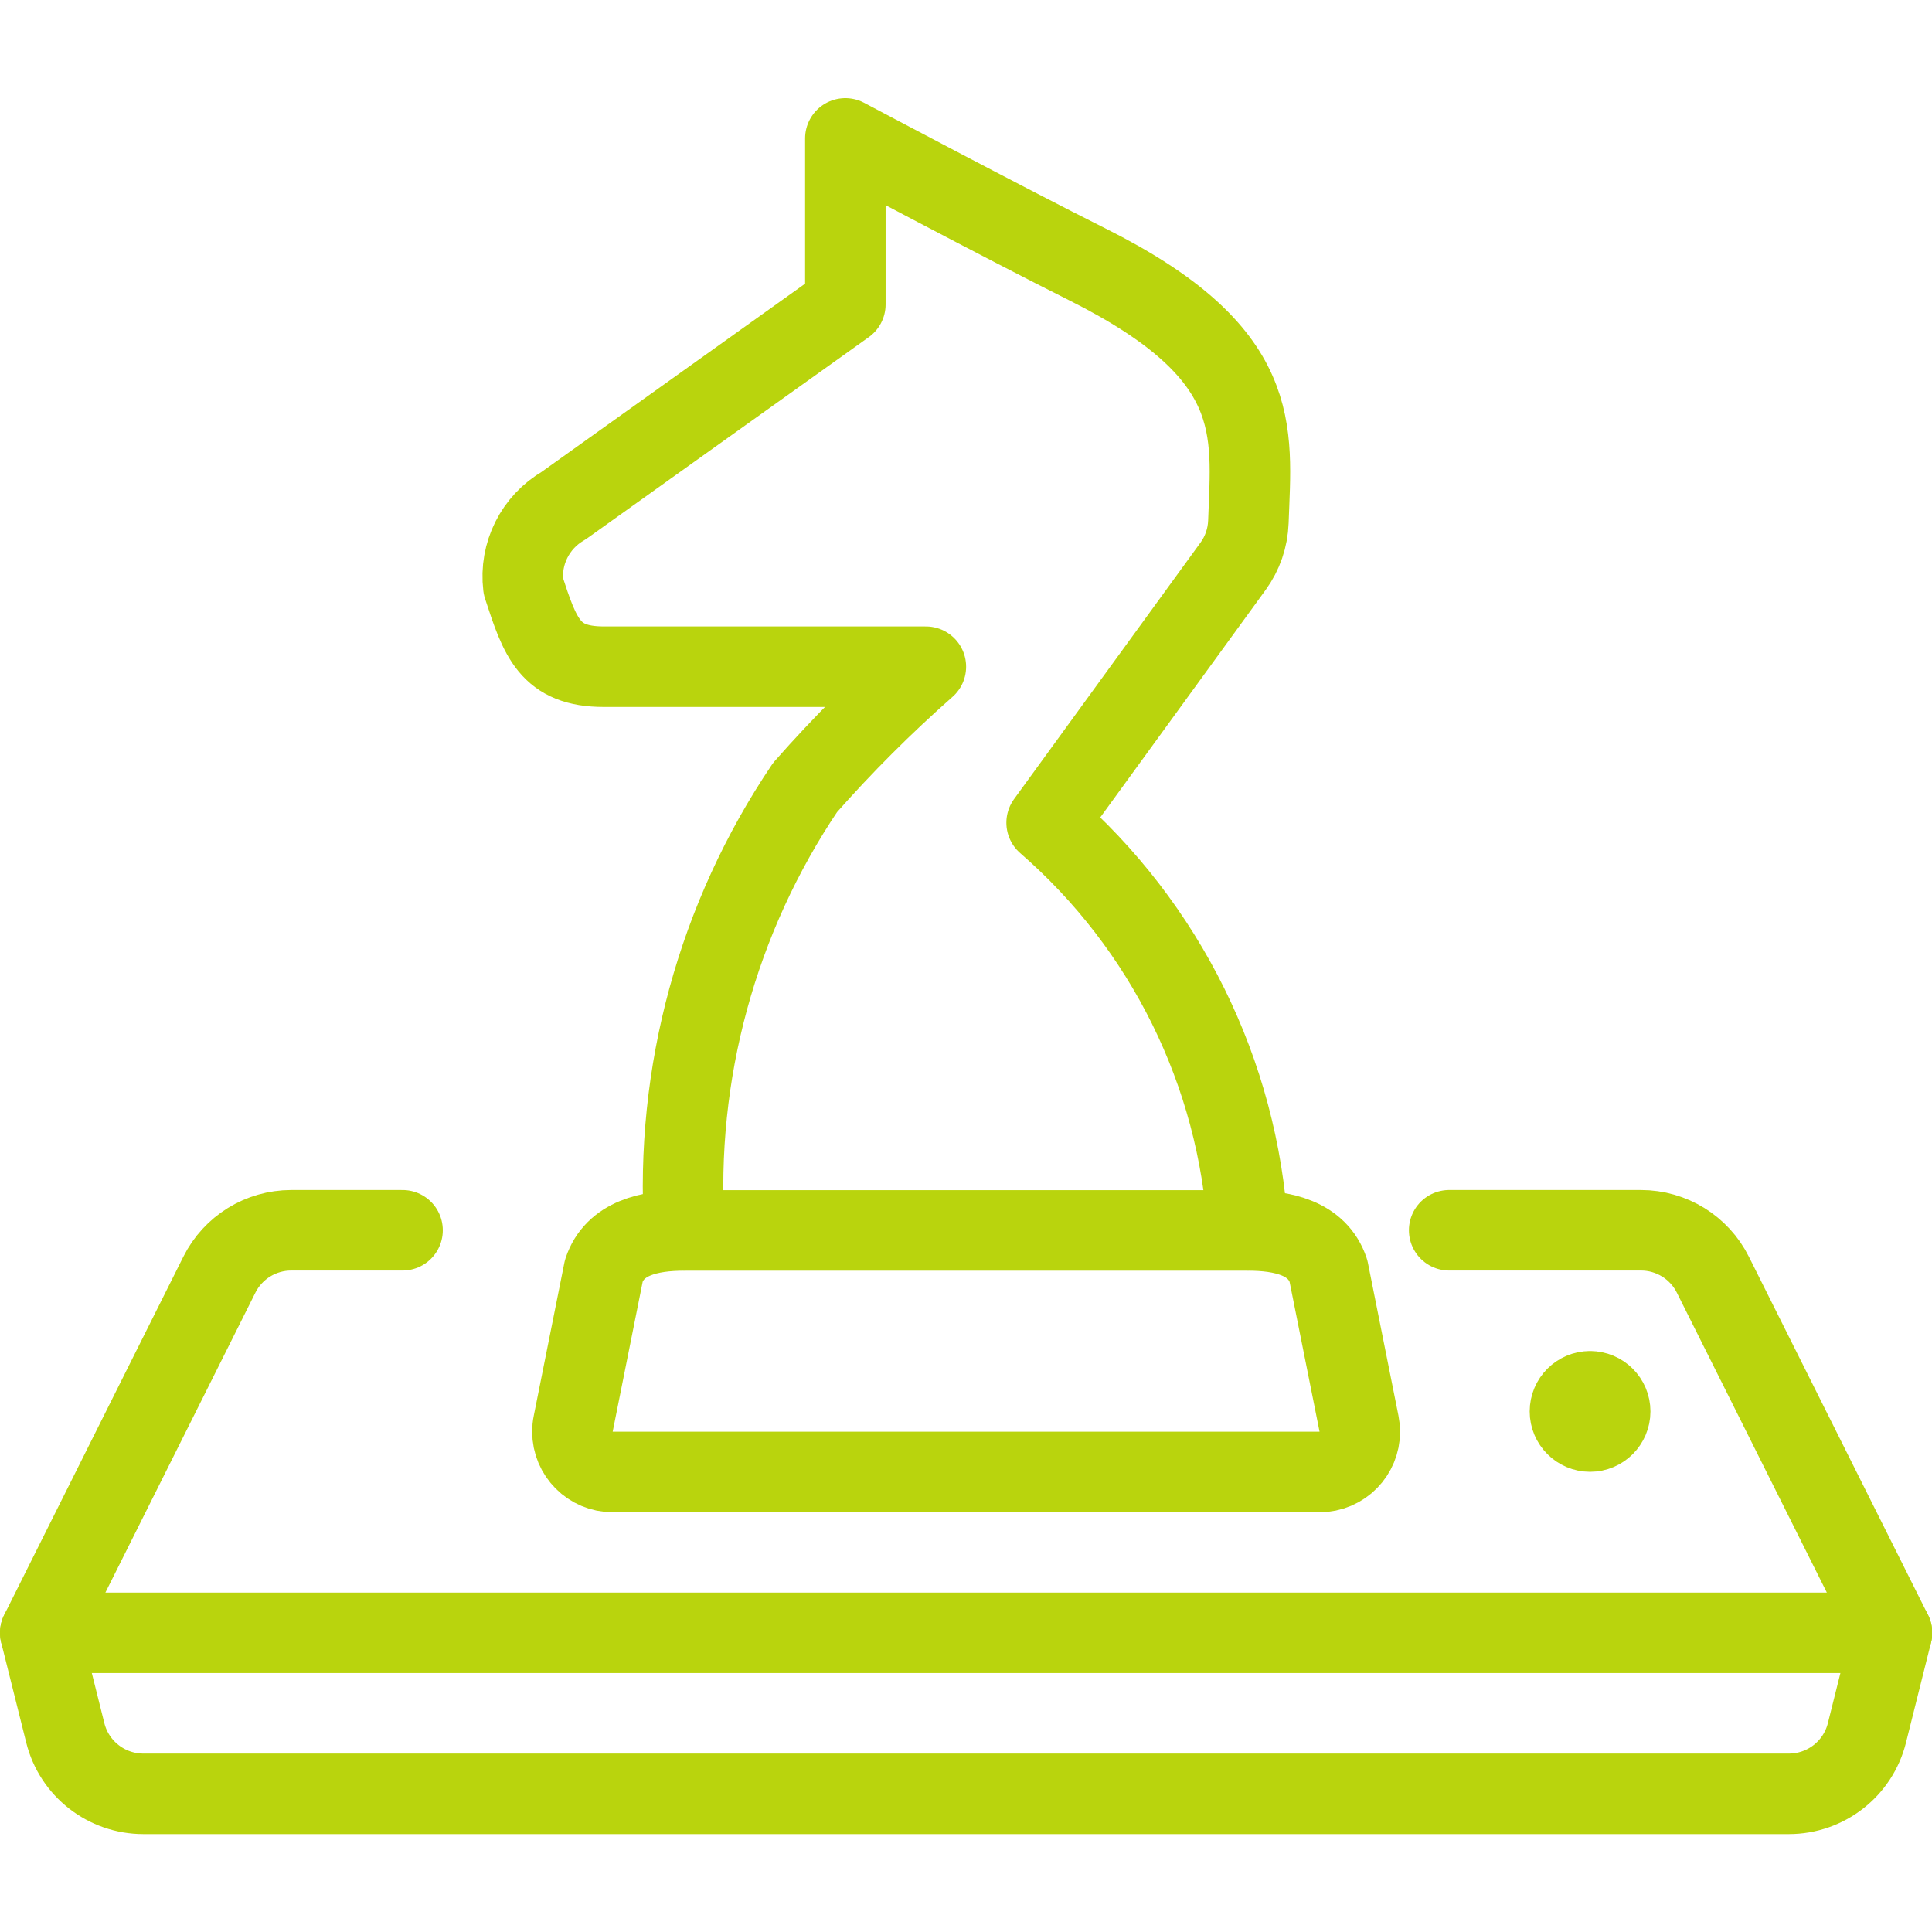 <?xml version="1.0" encoding="UTF-8"?>
<svg xmlns="http://www.w3.org/2000/svg" xmlns:xlink="http://www.w3.org/1999/xlink" xmlns:svgjs="http://svgjs.com/svgjs" version="1.1" viewBox="0 0 64 64" height="64" width="64">
  <title>Exported from Streamline App (https://app.streamlineicons.com)</title>
  <g transform="matrix(2.667,0,0,2.667,0,0)">
    <path d="M 5,15.281H3.618c-0.379,0-0.725,0.214-0.894,0.553L0.5,20.281h23l-2.224-4.447 c-0.169-0.339-0.515-0.553-0.894-0.553H18 " stroke="#b9d40d" fill="none" stroke-width="1" stroke-linecap="round" stroke-linejoin="round"></path>
    <path d="M 0.5,20.281l0.311,1.243c0.111,0.445,0.511,0.757,0.97,0.757h20.438 c0.459,0,0.859-0.312,0.97-0.757l0.311-1.243 " stroke="#b9d40d" fill="none" stroke-width="1" stroke-linecap="round" stroke-linejoin="round"></path>
    <path d="M 8.5,15.281c-0.118-1.948,0.409-3.882,1.5-5.5c0.468-0.531,0.969-1.032,1.5-1.5h-4 c-0.672,0-0.791-0.36-1-1c-0.049-0.404,0.148-0.797,0.5-1l3.5-2.5V1.719c0,0,2,1.062,3,1.562c2.21,1.105,2.046,2.053,2.006,3.2 c-0.007,0.199-0.073,0.391-0.19,0.552L13,10.219c1.478,1.284,2.379,3.108,2.5,5.062 " stroke="#b9d40d" fill="none" stroke-width="1" stroke-linecap="round" stroke-linejoin="round"></path>
    <path d="M 16.88,17.683 c0.055,0.271-0.119,0.535-0.39,0.59c-0.033,0.007-0.066,0.01-0.1,0.01H7.61c-0.276,0-0.5-0.224-0.5-0.5 c0-0.034,0.003-0.067,0.01-0.1l0.38-1.9c0.136-0.408,0.57-0.5,1-0.5h7c0.43,0,0.864,0.092,1,0.5L16.88,17.683z " stroke="#b9d40d" fill="none" stroke-width="1" stroke-linecap="round" stroke-linejoin="round"></path>
    <path d="M 19.75,17.281 L19.75,17.281c0.138,0,0.25,0.112,0.25,0.25l0,0c0,0.138-0.112,0.25-0.25,0.25l0,0c-0.138,0-0.25-0.112-0.25-0.25l0,0 C19.5,17.393,19.612,17.281,19.75,17.281" stroke="#b9d40d" fill="none" stroke-width="1" stroke-linecap="round" stroke-linejoin="round"></path>
  </g>
</svg>
